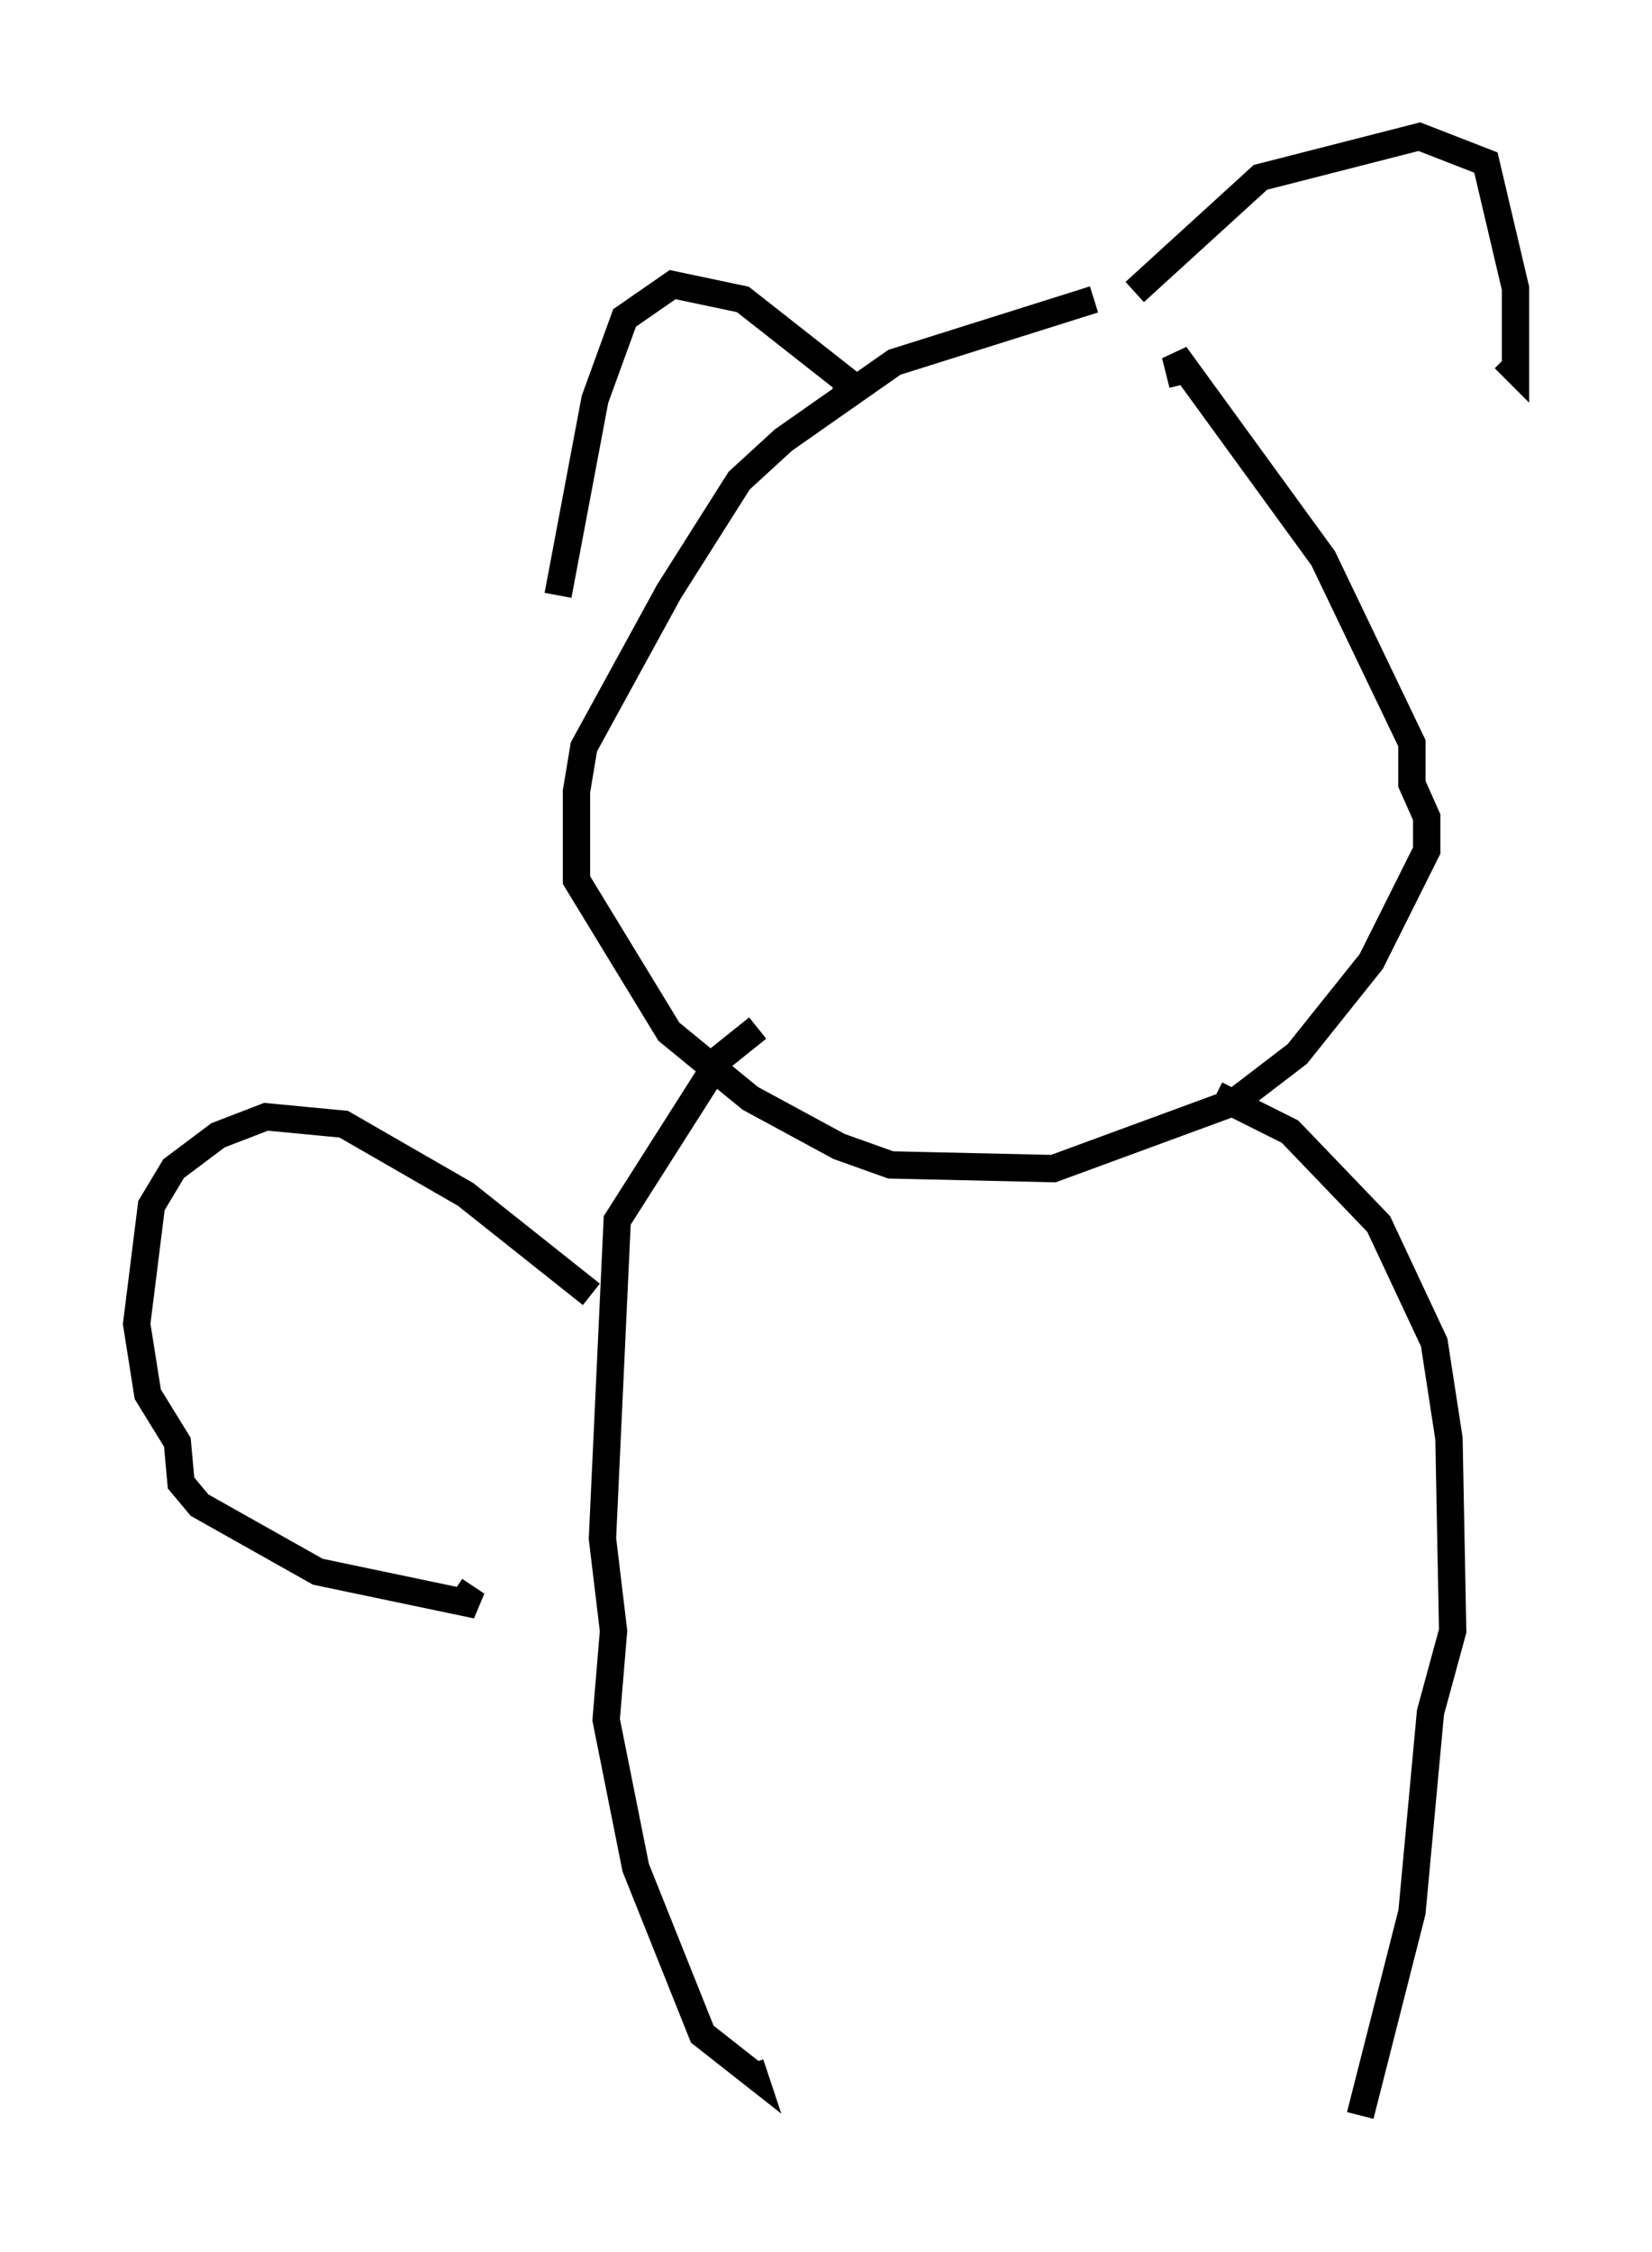 <?xml version="1.0" encoding="utf-8" ?>
<svg baseProfile="full" height="82.394" version="1.1" width="60.473" xmlns="http://www.w3.org/2000/svg" xmlns:ev="http://www.w3.org/2001/xml-events" xmlns:xlink="http://www.w3.org/1999/xlink"><defs /><rect fill="white" height="82.394" width="60.473" x="0" y="0" /><path d="M43.565, 10.548 m-3.518, 0.406 l-7.307, 2.3 -4.059, 2.842 l-1.624, 1.488 -2.571, 4.059 l-3.112, 5.683 -0.271, 1.624 l0.0, 3.248 3.383, 5.548 l2.977, 2.436 3.248, 1.759 l1.894, 0.677 5.954, 0.135 l6.631, -2.436 2.3, -1.759 l2.706, -3.383 2.03, -4.059 l0.0, -1.218 -0.541, -1.218 l0.0, -1.488 -3.248, -6.766 l-5.413, -7.442 0.271, 1.083 m-22.868, 7.713 l1.353, -7.172 1.083, -2.977 l1.759, -1.218 2.571, 0.541 l3.789, 2.977 0.0, 0.541 m10.555, -3.789 l4.601, -4.195 5.819, -1.488 l2.436, 0.947 1.083, 4.601 l0.0, 2.977 -0.406, -0.406 m-27.334, 24.492 l-1.353, 1.083 -3.789, 5.954 l-0.541, 11.637 0.406, 3.383 l-0.271, 3.248 1.083, 5.413 l2.436, 6.089 1.894, 1.488 l-0.135, -0.406 m17.05, -35.453 l2.706, 1.353 3.248, 3.383 l2.03, 4.33 0.541, 3.518 l0.135, 7.036 -0.812, 2.977 l-0.677, 7.307 -1.894, 7.442 m-28.146, -30.04 l-4.601, -3.654 -4.465, -2.571 l-2.842, -0.271 -1.759, 0.677 l-1.624, 1.218 -0.812, 1.353 l-0.541, 4.33 0.406, 2.571 l1.083, 1.759 0.135, 1.488 l0.677, 0.812 4.33, 2.436 l5.819, 1.218 -0.812, -0.541 " fill="none" stroke="black" stroke-width="1" /></svg>